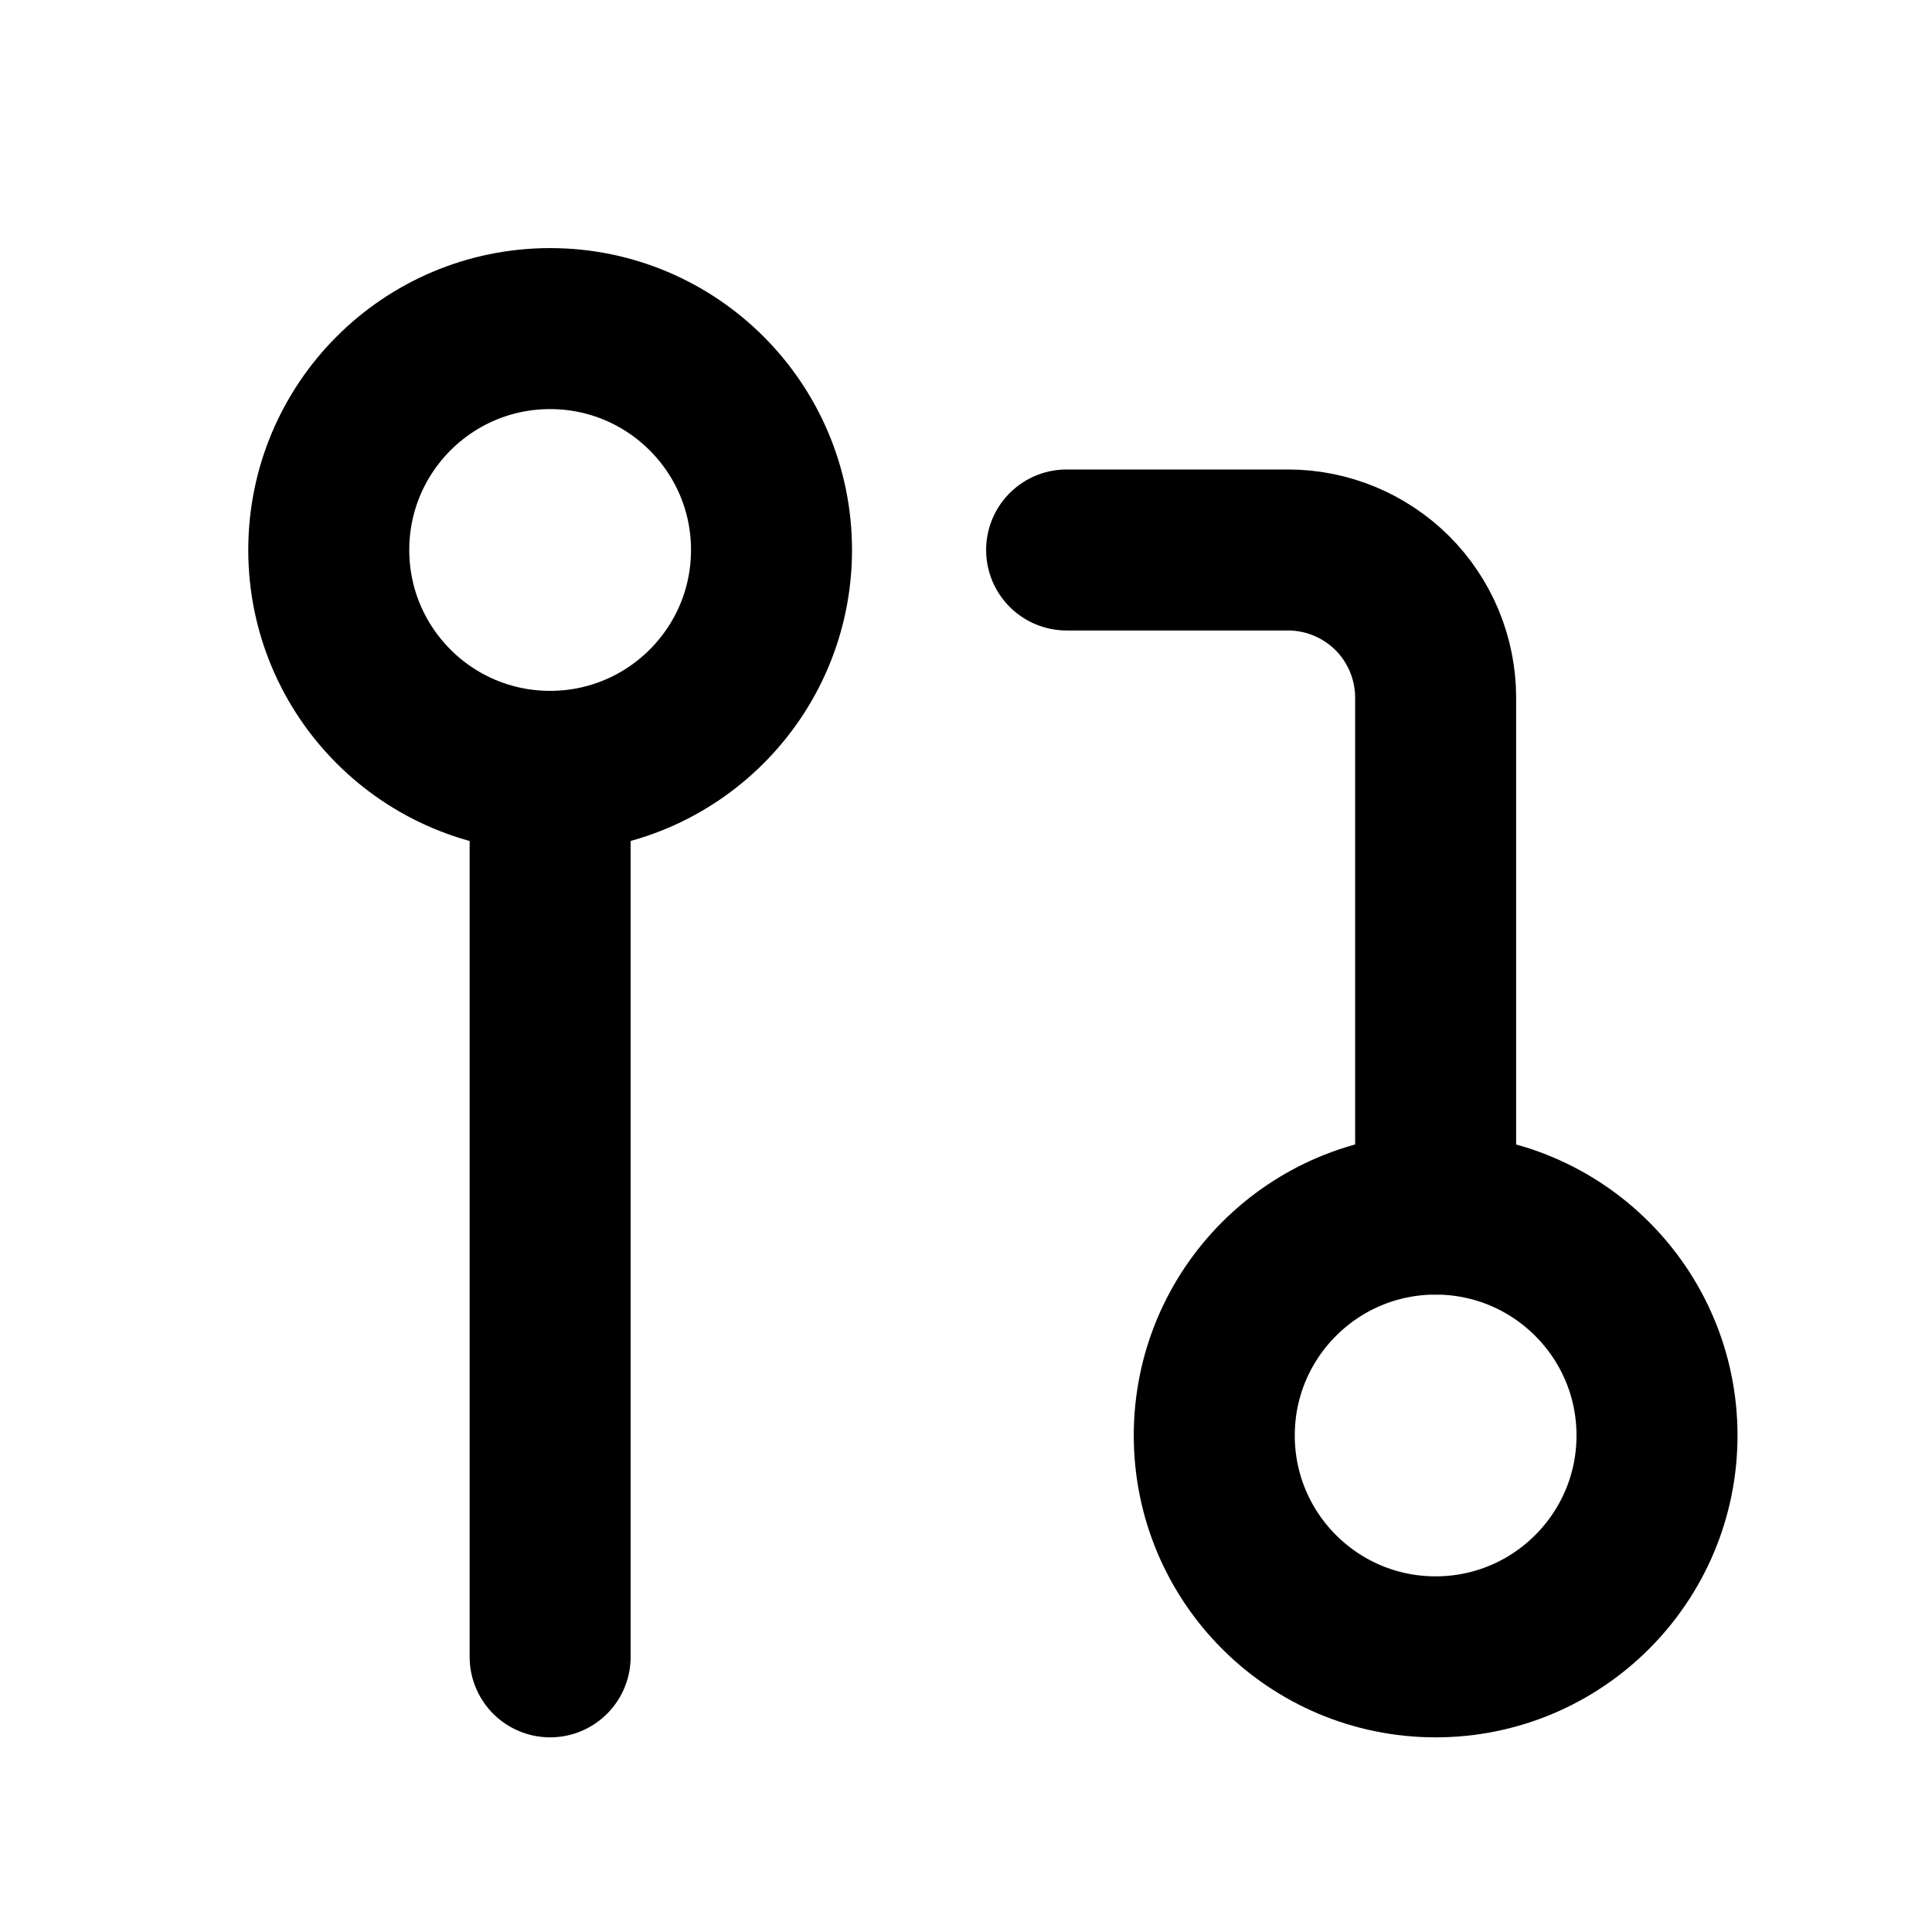 <svg width="1em" height="1em" viewBox="1 1 10 12" fill="none" xmlns="http://www.w3.org/2000/svg">
<path d="M8.917 11.291C9.676 11.291 10.292 10.675 10.292 9.916C10.292 9.157 9.676 8.541 8.917 8.541C8.157 8.541 7.542 9.157 7.542 9.916C7.542 10.675 8.157 11.291 8.917 11.291Z" stroke="currentColor" stroke-linecap="round" stroke-linejoin="round"/>
<path d="M3.417 5.791C4.176 5.791 4.792 5.175 4.792 4.416C4.792 3.657 4.176 3.041 3.417 3.041C2.657 3.041 2.042 3.657 2.042 4.416C2.042 5.175 2.657 5.791 3.417 5.791Z" stroke="currentColor" stroke-linecap="round" stroke-linejoin="round"/>
<path d="M6.625 4.416H8C8.243 4.416 8.476 4.513 8.648 4.684C8.82 4.856 8.917 5.09 8.917 5.333V8.541" stroke="currentColor" stroke-linecap="round" stroke-linejoin="round"/>
<path d="M3.417 5.791V11.291" stroke="currentColor" stroke-linecap="round" stroke-linejoin="round"/>
</svg>
